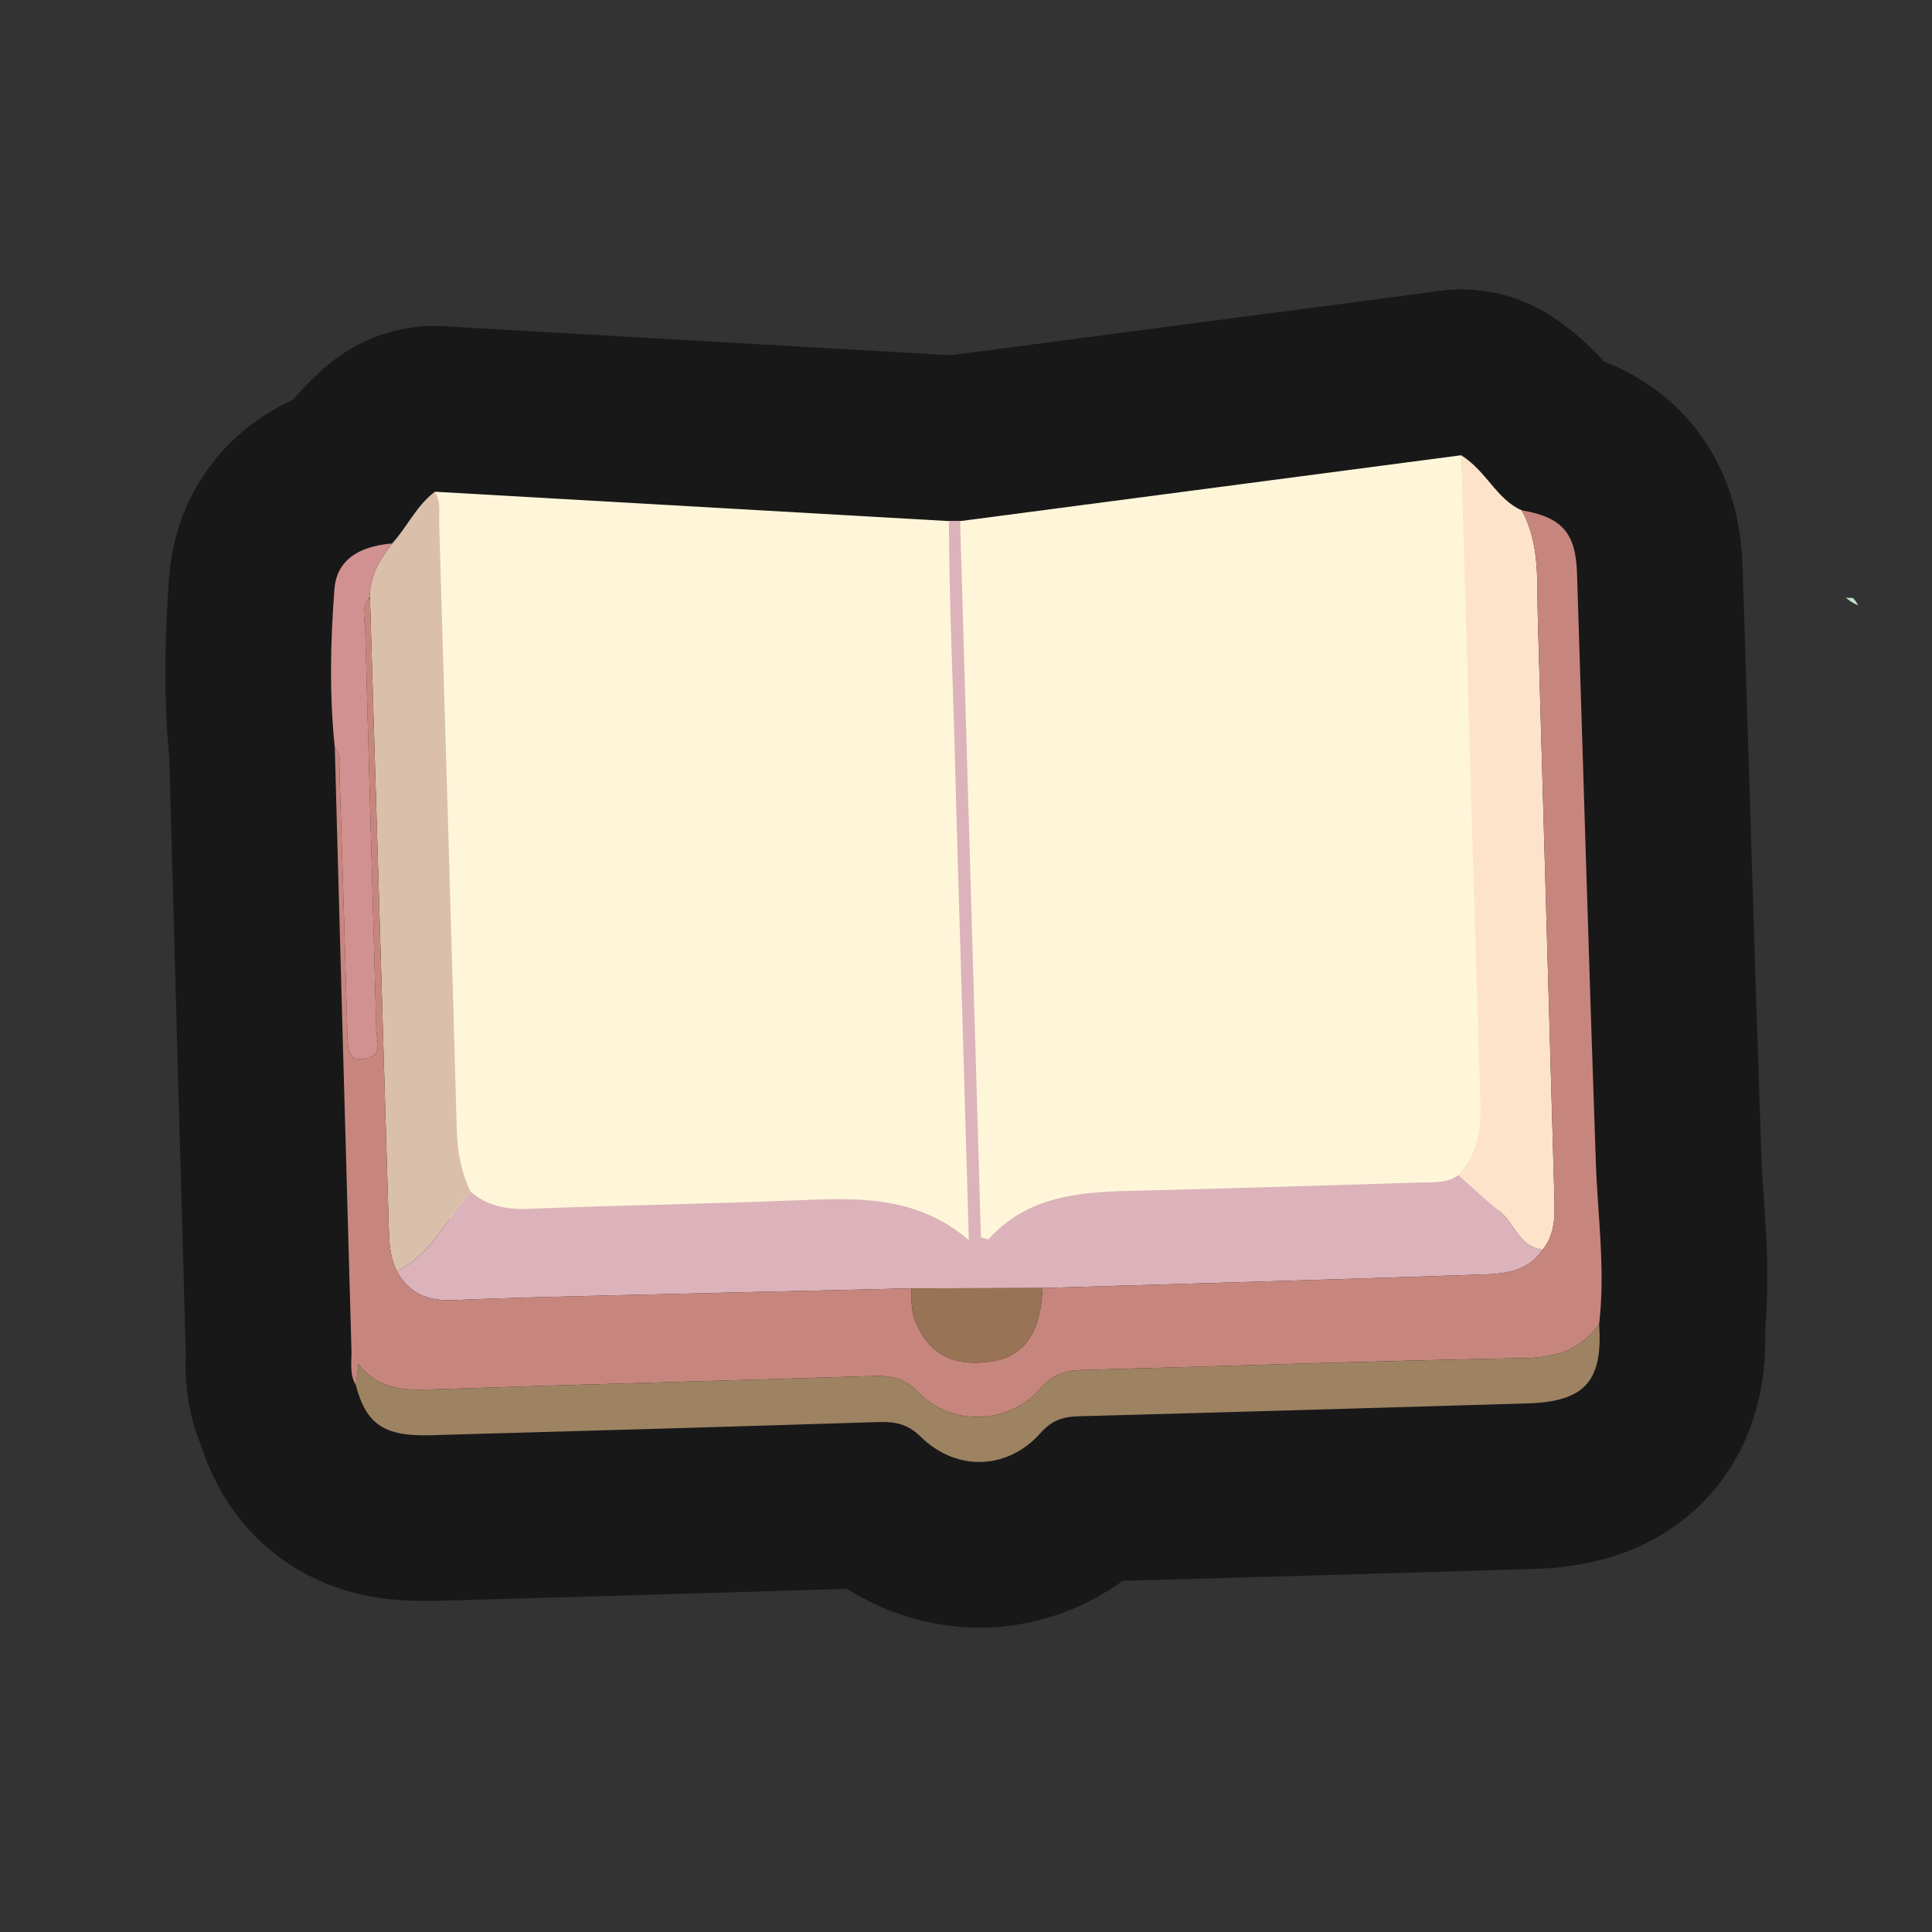 <?xml version="1.0" encoding="UTF-8"?>
<svg id="Layer_1" data-name="Layer 1" xmlns="http://www.w3.org/2000/svg" width="280" height="280" viewBox="0 0 280 280">
  <rect x="0" y="0" width="280" height="280" fill="#333333" stroke="none"/>
  <path d="M267.512,86.625c.518.443,1.087.805,1.711,1.081.026.01.053.015.08.024-.2-.371-.44-.731-.754-1.068-.345-.012-.691-.025-1.036-.037Z" fill="#bfe1c6" stroke-width="0"/>
  <g>
    <g>
      <path d="M139.147,75.522l72.62-9.545,6.708,109.271c-52.255,7.002-103.463,8.997-153.304,4.452l-2.15-108.434,74.503,4.255,1.623.001Z" fill="none" stroke="#181818" stroke-linecap="round" stroke-linejoin="round" stroke-width="48.031"/>
      <path d="M53.426,86.772c.063-.022.13-.042.196-.062-.002-.062-.004-.124-.006-.186-.077.081-.126.166-.191.249Z" fill="none" stroke="#181818" stroke-linecap="round" stroke-linejoin="round" stroke-width="48.031"/>
      <path d="M57.518,184.225c-0.0 0-0.0 0-0.0 0,1.767,3.283,4.569,4.355,8.192,4.199,7.707-.332,15.42-.505,23.132-.695,14.419-.355,28.838-.677,43.258-1.012,6.331-.017,12.663-.034,18.994-.052l0.0.001c0-0.0 0-0.0 0-0,20.846-.624,41.695-1.204,62.538-1.915,3.622-.124,7.506-.041,9.94-3.641-3.356-.356-4.013-3.747-6.143-5.489-2.082-1.703-4.046-3.551-6.062-5.336 0-0.0 0-.001.001-.001-0.0 0-0.0 0-.001 0-1.611,1.213-3.508,1.036-5.353,1.09-14.14.417-28.279.891-42.422,1.219-7.544.175-14.812.911-20.304,6.975-.088.097-.502-.102-1.126-.247-1.003-34.542-2.009-69.171-3.014-103.8-.541-0-1.082-.001-1.623-.001.034,11.546.577,23.099.874,34.647.299,11.571.664,23.14 1,34.71.337,11.614.675,23.228,1.012,34.842-7.693-6.546-16.248-6.106-24.877-5.761-12.992.52-25.997.729-38.99,1.234-3.165.123-5.929-.405-8.334-2.488-3.548,3.856-5.602,9.098-10.692,11.522Z" fill="none" stroke="#181818" stroke-linecap="round" stroke-linejoin="round" stroke-width="48.031"/>
      <path d="M217.429,175.621c2.13,1.743,2.787,5.133,6.143,5.489,1.864-2.294,1.777-4.995,1.697-7.734-.812-27.956-1.587-55.914-2.398-83.87-.153-5.27.354-10.652-2.334-15.547l-0-0c-3.617-1.571-5.082-5.656-8.77-7.981.06,2.05.101,3.472.142,4.894.864,29.718,1.688,59.437,2.643,89.152.125,3.899-.533,7.331-3.185,10.261-0.0 0-0.0.001-.001.001,2.016,1.785,3.98,3.632,6.062,5.336Z" fill="none" stroke="#181818" stroke-linecap="round" stroke-linejoin="round" stroke-width="48.031"/>
      <path d="M53.616,86.523c.002.062.004.124.006.186.908,30.285,1.823,60.569,2.71,90.855.067,2.293.13,4.558,1.184,6.662.001-0.0.001-.001.002-.001,5.089-2.423,7.144-7.666,10.692-11.522-1.405-2.858-1.925-5.881-2.013-9.062-.812-29.346-1.673-58.691-2.556-88.034-.041-1.349.334-2.791-.619-4.341-2.719,2.071-4.037,5.143-6.182,7.494-1.756,2.305-3.297,4.699-3.222,7.763-0.0 0-0.0 0-0.0 0Z" fill="none" stroke="#181818" stroke-linecap="round" stroke-linejoin="round" stroke-width="48.031"/>
      <g>
        <path d="M231.284,168.494c-.998-28.483-1.819-56.973-2.732-85.459-.187-5.844-2.225-8.093-8.015-9.076,2.687,4.895,2.181,10.277,2.334,15.547.811,27.956,1.586,55.914,2.398,83.87.08,2.739.167,5.44-1.697,7.734-2.434,3.6-6.318,3.517-9.94,3.641-20.843.711-41.692,1.291-62.538,1.915-0.0 0-0.0 0-0.0 0-.209,6.294-2.613,9.854-7.157,10.604-5.595.923-9.172-.891-11.193-5.525-.72-1.651-.642-3.326-.644-5.028-14.419.335-28.839.657-43.258,1.012-7.712.19-15.426.364-23.132.695-3.623.156-6.426-.916-8.192-4.199 0-0.0 0-0.0 0-0-.001 0-.001.001-.002.001-1.054-2.104-1.117-4.369-1.184-6.662-.887-30.285-1.802-60.57-2.71-90.855-.067.02-.134.041-.196.062-1.115,1.42-.531,3.109-.49,4.659.509,19.28,1.095,38.558,1.595,57.838.037,1.415.943,3.447-1.189,4.063-2.774.802-2.936-1.196-2.993-3.234-.343-12.424-.708-24.848-1.119-37.271-.05-1.525.382-3.169-.713-4.545.798,29.133,1.586,58.267,2.419,87.399.048,1.677-.327,3.445.622,5.025.114-.839.228-1.678.407-3.002,2.775,3.567,6.34,3.816,10.259,3.681,21.394-.734,42.794-1.266,64.19-1.955,2.672-.086,4.687.264,6.761,2.422,4.728,4.921,13.089,4.605,17.555-.588,1.808-2.102,3.654-2.655,6.194-2.721,21.399-.555,42.794-1.333,64.196-1.724,4.53-.083,8.004-1.255,10.633-4.887 0-.001.001-.002.001-.003.932-7.835-.197-15.623-.471-23.435Z" fill="none" stroke="#181818" stroke-linecap="round" stroke-linejoin="round" stroke-width="48.031"/>
        <path d="M221.121,196.819c-21.402.39-42.796,1.169-64.196,1.724-2.54.066-4.386.618-6.194,2.721-4.466,5.193-12.826,5.509-17.555.588-2.074-2.158-4.089-2.508-6.761-2.422-21.396.689-42.796,1.221-64.19,1.955-3.919.135-7.484-.114-10.259-3.681-.18,1.324-.294,2.163-.407,3.002,1.483,5.665,4.083,7.485,10.723,7.3,21.69-.606,43.38-1.225,65.068-1.916,2.382-.076,4.199.283,6.055,2.108,5.193,5.104,12.619,4.881,17.423-.539,1.628-1.837,3.251-2.344,5.493-2.404,21.691-.579,43.38-1.218,65.069-1.866,8.283-.247,10.929-3.205,10.367-11.457-0.0.001-.001.001-.001.002-2.629,3.632-6.103,4.804-10.633,4.887Z" fill="none" stroke="#181818" stroke-linecap="round" stroke-linejoin="round" stroke-width="48.031"/>
        <path d="M49.23,112.827c.411,12.422.776,24.846,1.119,37.271.056,2.038.219,4.035,2.993,3.234,2.132-.616,1.226-2.648,1.189-4.063-.5-19.28-1.086-38.558-1.595-57.838-.041-1.55-.625-3.239.49-4.659.065-.083.114-.168.191-.249 0-0.0 0-0.0 0-0-.074-3.064,1.466-5.458,3.222-7.763-5.15.426-8.077,2.619-8.379,6.675-.567,7.61-.739,15.233.056,22.845 0.0.001.001.001.001.001,1.095,1.377.663,3.021.713,4.545Z" fill="none" stroke="#181818" stroke-linecap="round" stroke-linejoin="round" stroke-width="48.031"/>
        <path d="M132.099,186.717c.002,1.702-.077,3.376.644,5.028,2.022,4.634,5.599,6.448,11.193,5.525,4.544-.75,6.948-4.311,7.157-10.604l-0-.001c-6.332.017-12.663.034-18.994.052Z" fill="none" stroke="#181818" stroke-linecap="round" stroke-linejoin="round" stroke-width="48.031"/>
      </g>
    </g>
    <g>
      <path d="M139.147,75.522l72.62-9.545,6.708,109.271c-52.255,7.002-103.463,8.997-153.304,4.452l-2.15-108.434,74.503,4.255,1.623.001Z" fill="#fff6da" stroke-width="0"/>
      <path d="M57.518,184.225c-0.0 0-0.0 0-0.0 0,1.767,3.283,4.569,4.355,8.192,4.199,7.707-.332,15.42-.505,23.132-.695,14.419-.355,28.838-.677,43.258-1.012,6.331-.017,12.663-.034,18.994-.052l0.0.001c0-0.0 0-0.0 0-0,20.846-.624,41.695-1.204,62.538-1.915,3.622-.124,7.506-.041,9.94-3.641-3.356-.356-4.013-3.747-6.143-5.489-2.082-1.703-4.046-3.551-6.062-5.336 0-0.0 0-.001.001-.001-0.0 0-0.0 0-.001 0-1.611,1.213-3.508,1.036-5.353,1.09-14.14.417-28.279.891-42.422,1.219-7.544.175-14.812.911-20.304,6.975-.088.097-.502-.102-1.126-.247-1.003-34.542-2.009-69.171-3.014-103.8-.541-0-1.082-.001-1.623-.001.034,11.546.577,23.099.874,34.647.299,11.571.664,23.14 1,34.71.337,11.614.675,23.228,1.012,34.842-7.693-6.546-16.248-6.106-24.877-5.761-12.992.52-25.997.729-38.99,1.234-3.165.123-5.929-.405-8.334-2.488-3.548,3.856-5.602,9.098-10.692,11.522Z" fill="#dcb3ba" stroke-width="0"/>
      <path d="M217.429,175.621c2.13,1.743,2.787,5.133,6.143,5.489,1.864-2.294,1.777-4.995,1.697-7.734-.812-27.956-1.587-55.914-2.398-83.87-.153-5.27.354-10.652-2.334-15.547l-0-0c-3.617-1.571-5.082-5.656-8.77-7.981.06,2.05.101,3.472.142,4.894.864,29.718,1.688,59.437,2.643,89.152.125,3.899-.533,7.331-3.185,10.261-0.0 0-0.0.001-.001.001,2.016,1.785,3.98,3.632,6.062,5.336Z" fill="#fee3cb" stroke-width="0"/>
      <path d="M53.616,86.523c.002.062.004.124.006.186.908,30.285,1.823,60.569,2.71,90.855.067,2.293.13,4.558,1.184,6.662.001-0.0.001-.001.002-.001,5.089-2.423,7.144-7.666,10.692-11.522-1.405-2.858-1.925-5.881-2.013-9.062-.812-29.346-1.673-58.691-2.556-88.034-.041-1.349.334-2.791-.619-4.341-2.719,2.071-4.037,5.143-6.182,7.494-1.756,2.305-3.297,4.699-3.222,7.763-0.0 0-0.0 0-0.0 0Z" fill="#dac0ab" stroke-width="0"/>
      <g>
        <path d="M231.284,168.494c-.998-28.483-1.819-56.973-2.732-85.459-.187-5.844-2.225-8.093-8.015-9.076,2.687,4.895,2.181,10.277,2.334,15.547.811,27.956,1.586,55.914,2.398,83.87.08,2.739.167,5.44-1.697,7.734-2.434,3.6-6.318,3.517-9.94,3.641-20.843.711-41.692,1.291-62.538,1.915-0.0 0-0.0 0-0.0 0-.209,6.294-2.613,9.854-7.157,10.604-5.595.923-9.172-.891-11.193-5.525-.72-1.651-.642-3.326-.644-5.028-14.419.335-28.839.657-43.258,1.012-7.712.19-15.426.364-23.132.695-3.623.156-6.426-.916-8.192-4.199 0-0.0 0-0.0 0-0-.001 0-.001.001-.002.001-1.054-2.104-1.117-4.369-1.184-6.662-.887-30.285-1.802-60.57-2.71-90.855-.067.02-.134.041-.196.062-1.115,1.42-.531,3.109-.49,4.659.509,19.28,1.095,38.558,1.595,57.838.037,1.415.943,3.447-1.189,4.063-2.774.802-2.936-1.196-2.993-3.234-.343-12.424-.708-24.848-1.119-37.271-.05-1.525.382-3.169-.713-4.545.798,29.133,1.586,58.267,2.419,87.399.048,1.677-.327,3.445.622,5.025.114-.839.228-1.678.407-3.002,2.775,3.567,6.34,3.816,10.259,3.681,21.394-.734,42.794-1.266,64.19-1.955,2.672-.086,4.687.264,6.761,2.422,4.728,4.921,13.089,4.605,17.555-.588,1.808-2.102,3.654-2.655,6.194-2.721,21.399-.555,42.794-1.333,64.196-1.724,4.53-.083,8.004-1.255,10.633-4.887 0-.001.001-.002.001-.003.932-7.835-.197-15.623-.471-23.435Z" fill="#c6867e" stroke-width="0"/>
        <path d="M221.121,196.819c-21.402.39-42.796,1.169-64.196,1.724-2.54.066-4.386.618-6.194,2.721-4.466,5.193-12.826,5.509-17.555.588-2.074-2.158-4.089-2.508-6.761-2.422-21.396.689-42.796,1.221-64.19,1.955-3.919.135-7.484-.114-10.259-3.681-.18,1.324-.294,2.163-.407,3.002,1.483,5.665,4.083,7.485,10.723,7.3,21.69-.606,43.38-1.225,65.068-1.916,2.382-.076,4.199.283,6.055,2.108,5.193,5.104,12.619,4.881,17.423-.539,1.628-1.837,3.251-2.344,5.493-2.404,21.691-.579,43.38-1.218,65.069-1.866,8.283-.247,10.929-3.205,10.367-11.457-0.0.001-.001.001-.001.002-2.629,3.632-6.103,4.804-10.633,4.887Z" fill="#9e8362" stroke-width="0"/>
        <path d="M49.23,112.827c.411,12.422.776,24.846,1.119,37.271.056,2.038.219,4.035,2.993,3.234,2.132-.616,1.226-2.648,1.189-4.063-.5-19.28-1.086-38.558-1.595-57.838-.041-1.55-.625-3.239.49-4.659.065-.083.114-.168.191-.249 0-0.0 0-0.0 0-0-.074-3.064,1.466-5.458,3.222-7.763-5.15.426-8.077,2.619-8.379,6.675-.567,7.61-.739,15.233.056,22.845 0.0.001.001.001.001.001,1.095,1.377.663,3.021.713,4.545Z" fill="#d29191" stroke-width="0"/>
        <path d="M132.099,186.717c.002,1.702-.077,3.376.644,5.028,2.022,4.634,5.599,6.448,11.193,5.525,4.544-.75,6.948-4.311,7.157-10.604l-0-.001c-6.332.017-12.663.034-18.994.052Z" fill="#997356" stroke-width="0"/>
      </g>
    </g>
  </g>
</svg>